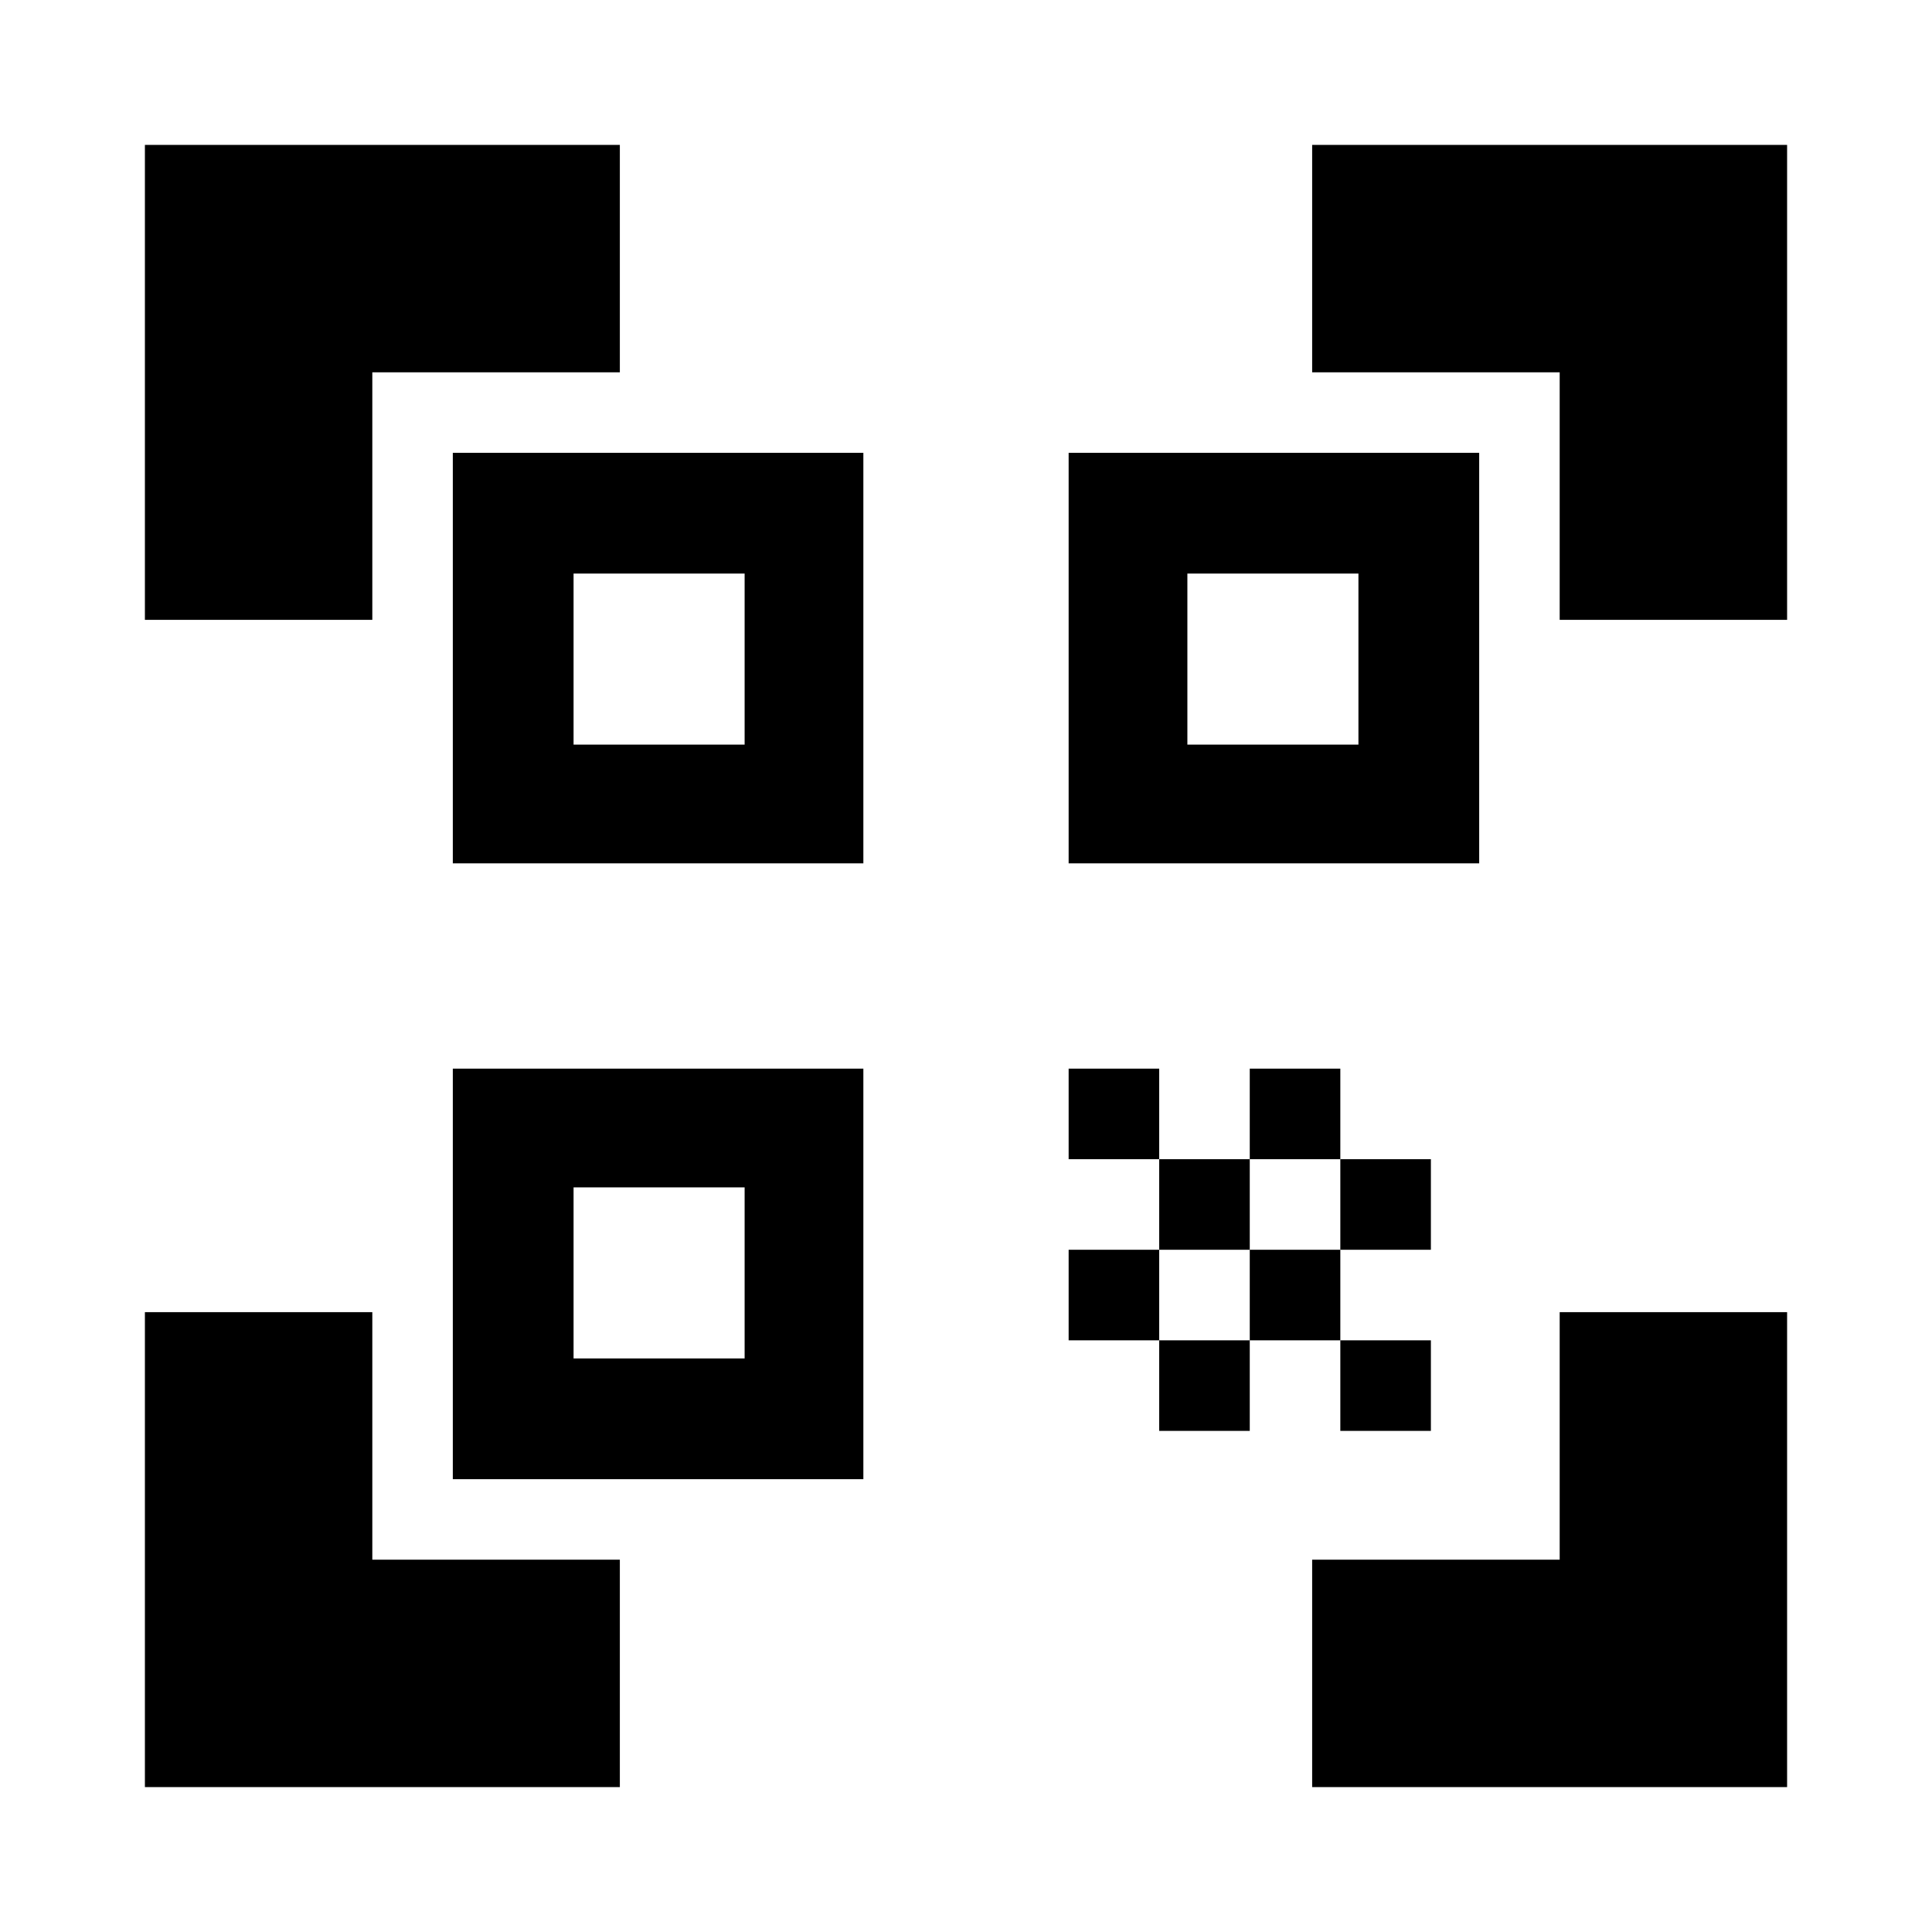 <svg xmlns="http://www.w3.org/2000/svg" height="20" viewBox="0 -960 960 960" width="20"><path d="M72-652v-236h236v113H185v123H72Zm0 580v-236h113v123h123v113H72Zm580 0v-113h123v-123h113v236H652Zm123-580v-123H652v-113h236v236H775ZM666-294h45v45h-45v-45Zm0-90h45v45h-45v-45Zm-45 45h45v45h-45v-45Zm-45 45h45v45h-45v-45Zm-45-45h45v45h-45v-45Zm90-90h45v45h-45v-45Zm-45 45h45v45h-45v-45Zm-45-45h45v45h-45v-45Zm204-306v204H531v-204h204ZM429-429v204H225v-204h204Zm0-306v204H225v-204h204Zm-59 450v-85h-85v85h85Zm0-305v-85h-85v85h85Zm305 0v-85h-85v85h85Z"/></svg>